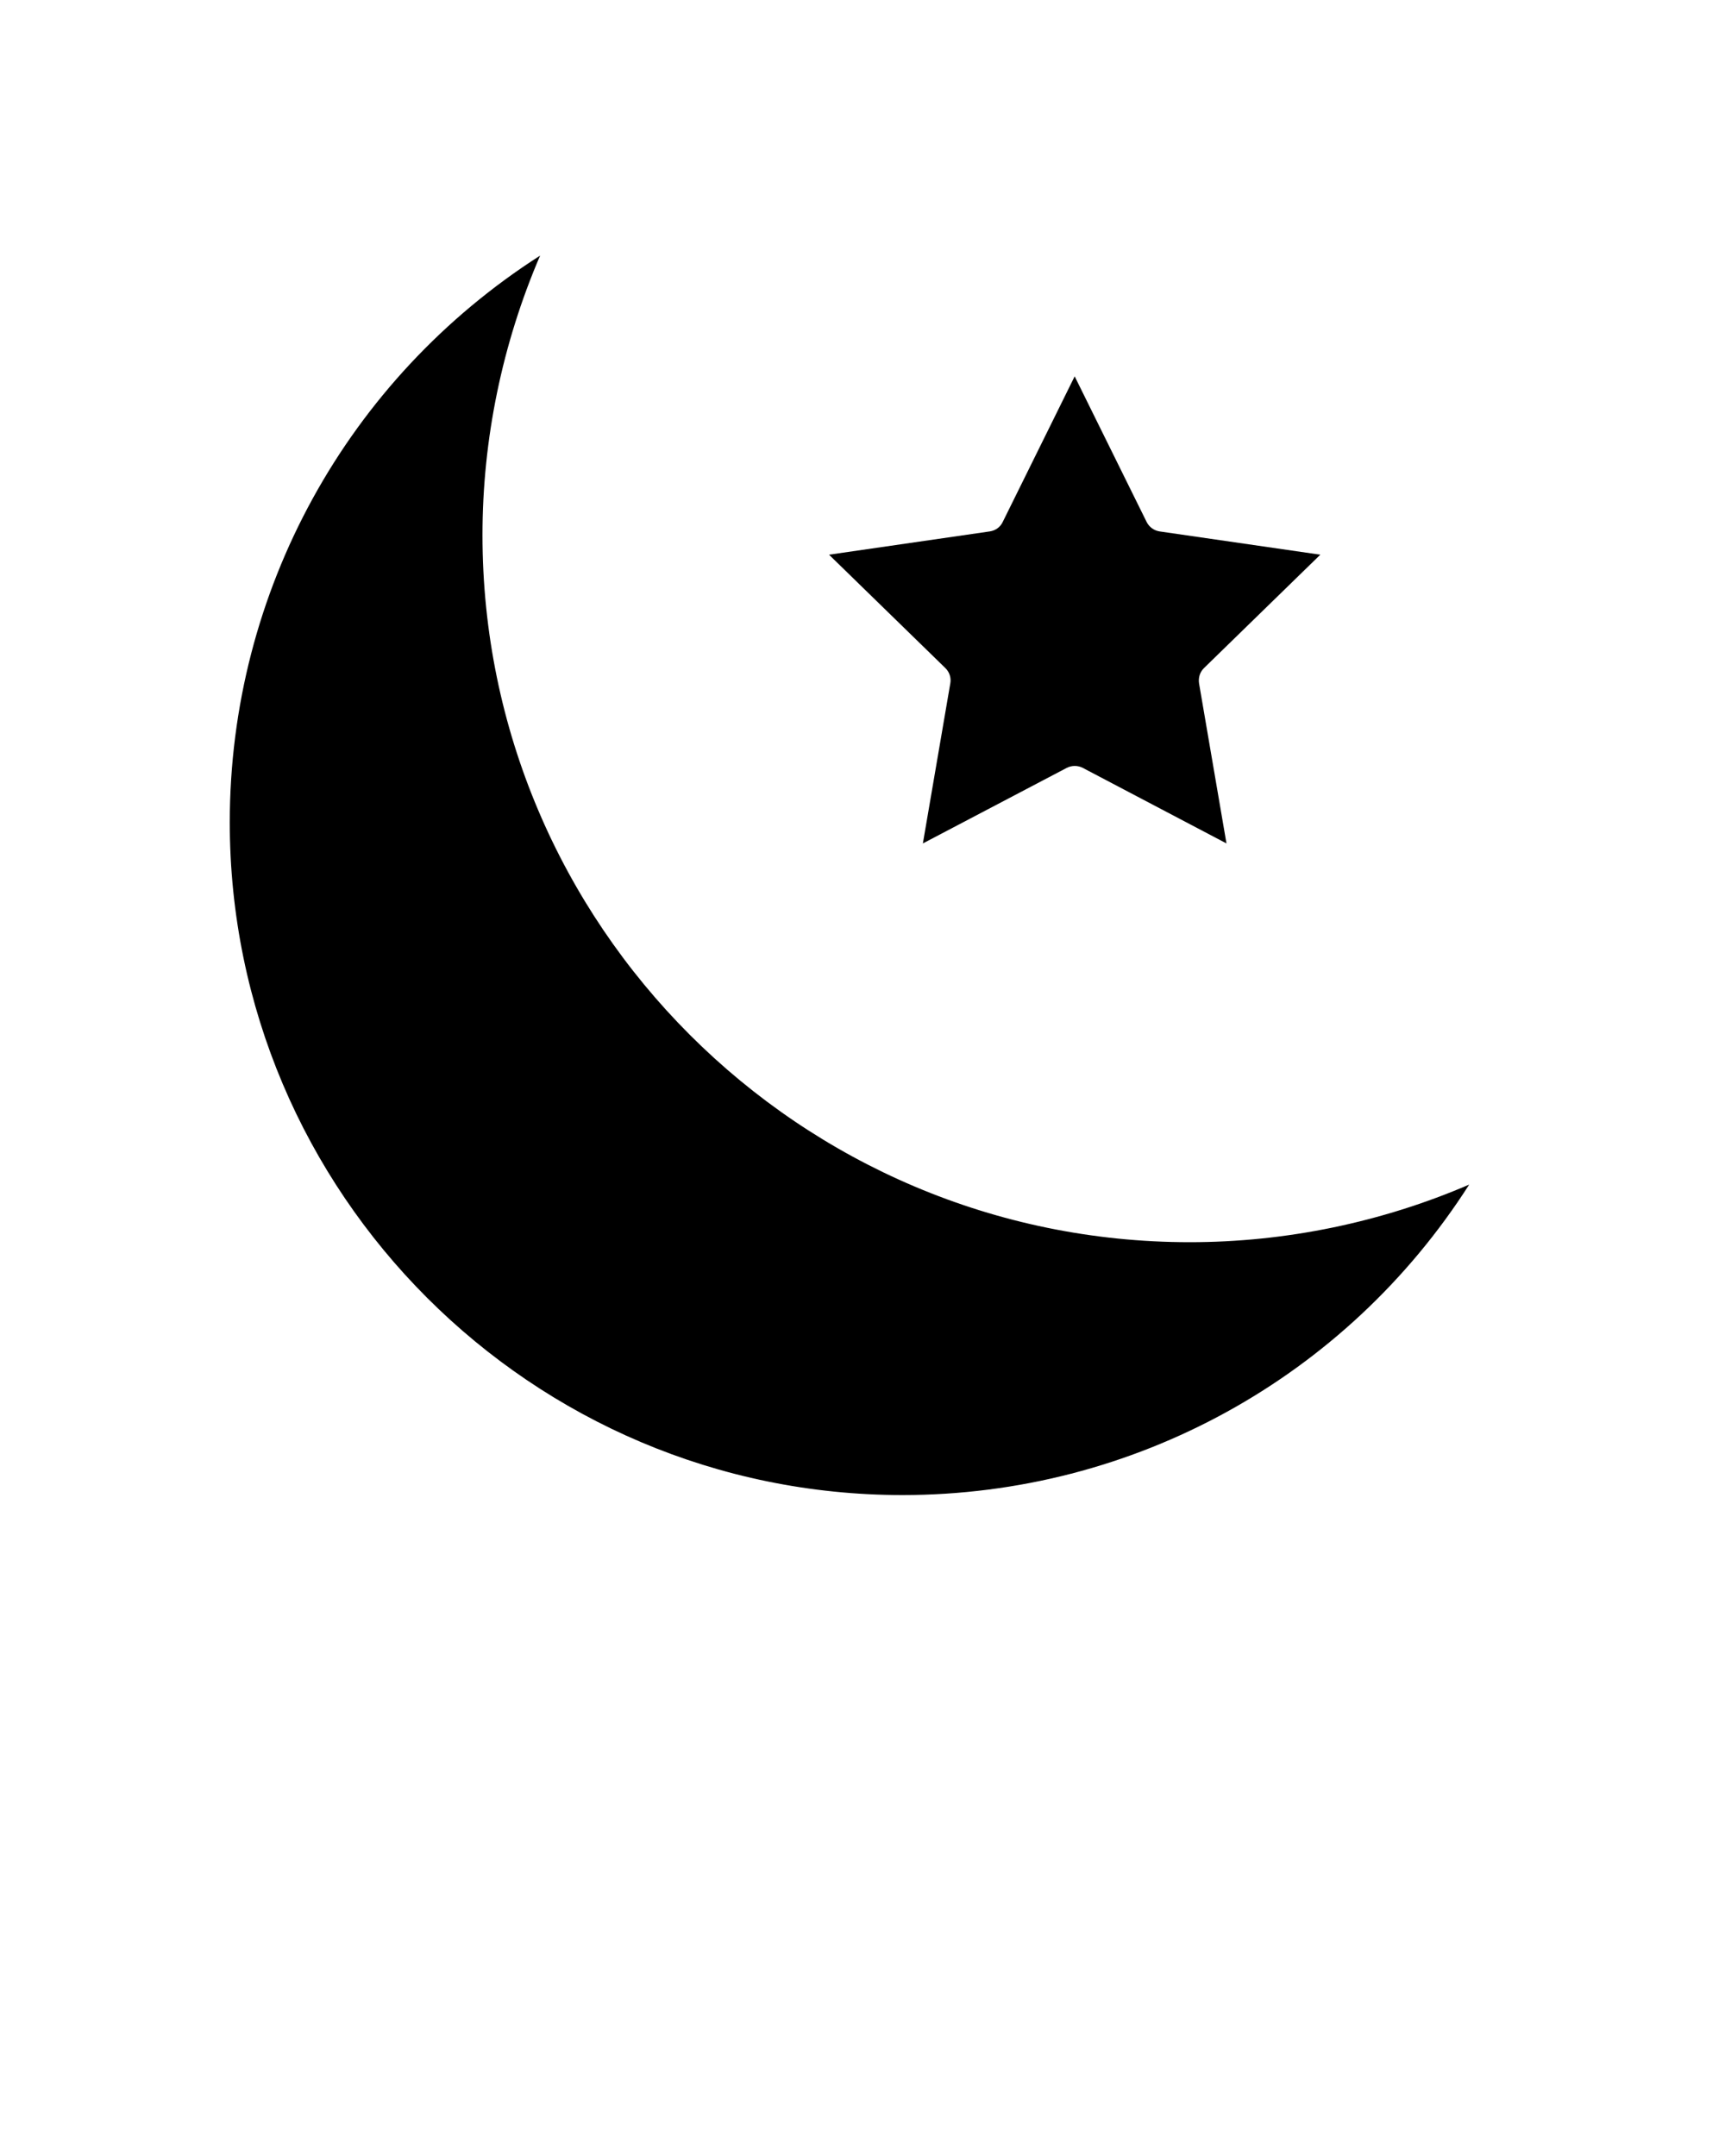 <svg xmlns="http://www.w3.org/2000/svg"
  xmlns:xlink="http://www.w3.org/1999/xlink" version="1.1" x="0px" y="0px" viewBox="0 0 100 125" style="enable-background:new 0 0 100 100;" xml:space="preserve">
  <g>
    <path d="M52.32,86.68c-21.5,0-39-17.5-39-39c0-13.4,6.82-25.71,17.99-32.86c-2.19,5.1-3.34,10.64-3.34,16.2c0,22.61,18.39,41,41,41   c5.57,0,11.11-1.15,16.2-3.34C78.03,79.86,65.72,86.68,52.32,86.68z"/>
    <path d="M57.38,30.81c0.33-0.05,0.61-0.25,0.75-0.55l4.17-8.44l4.17,8.44c0.15,0.3,0.43,0.5,0.75,0.55l9.32,1.35l-6.74,6.57   c-0.24,0.23-0.34,0.56-0.29,0.89l1.59,9.28l-8.33-4.38c-0.29-0.15-0.64-0.15-0.93,0L53.5,48.9l1.59-9.28   c0.06-0.32-0.05-0.66-0.29-0.89l-6.74-6.57L57.38,30.81z"/>
  </g>
</svg>